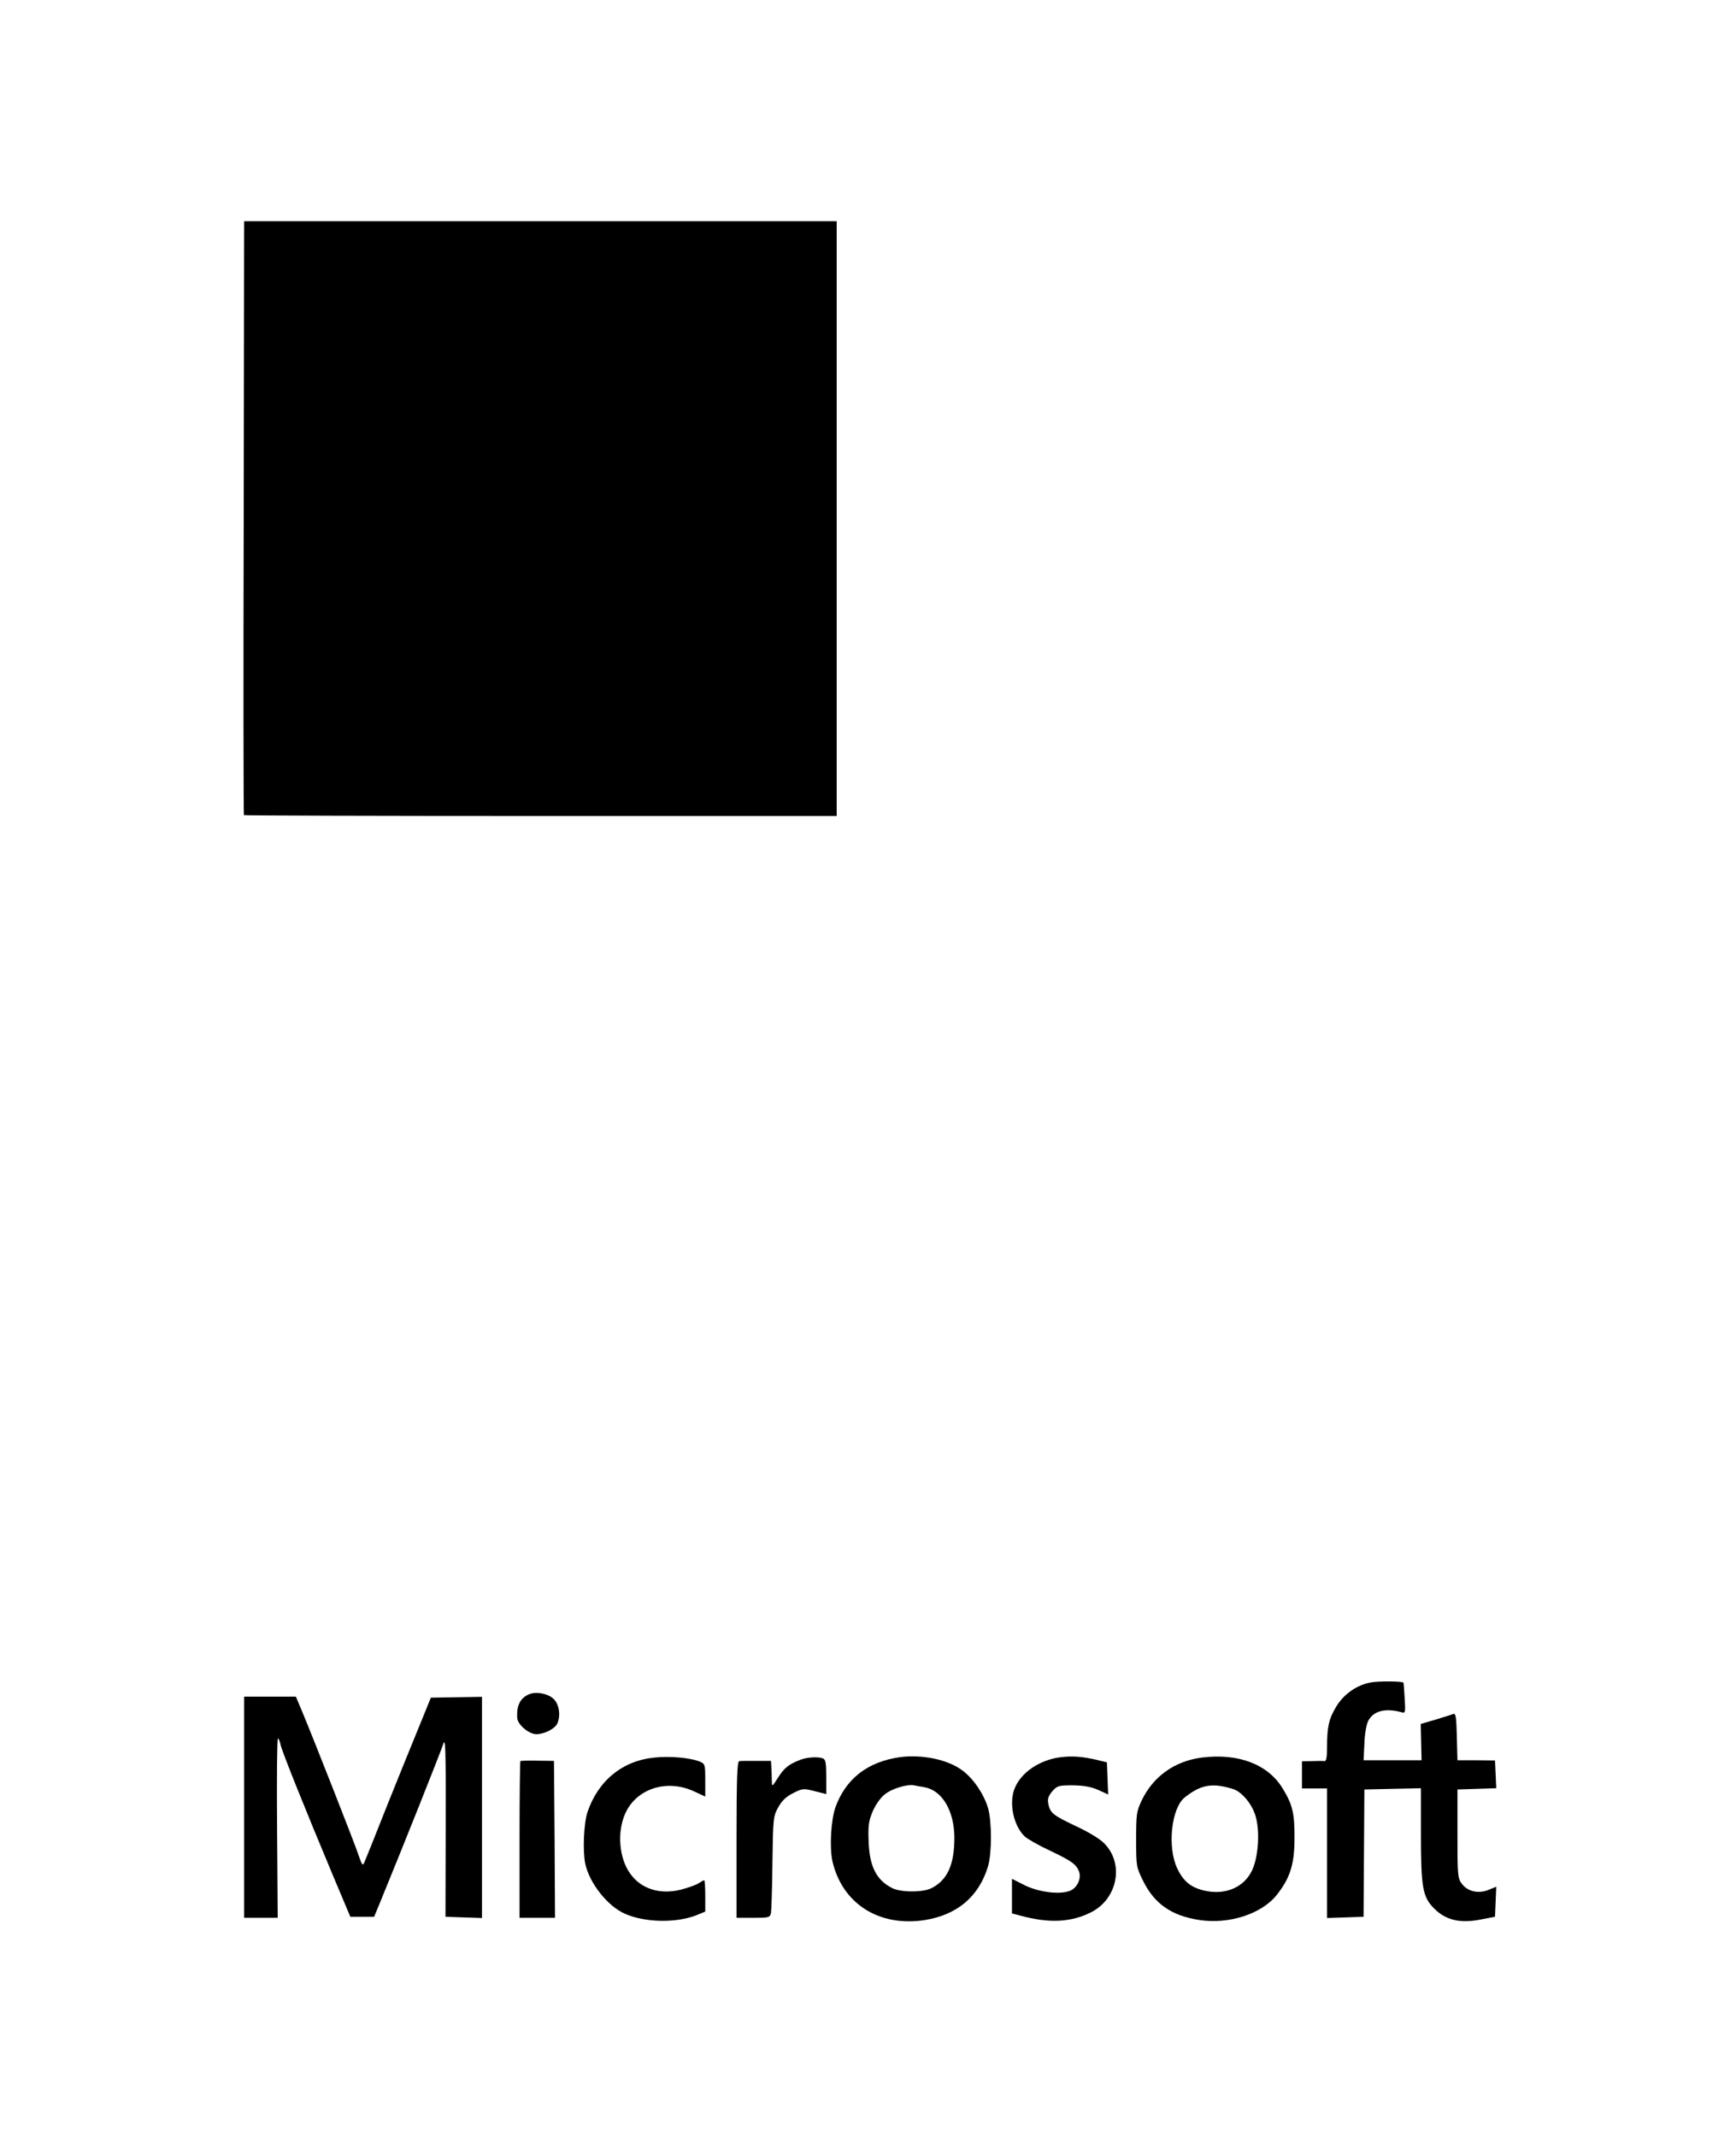 <?xml version="1.0" standalone="no"?>
<!DOCTYPE svg PUBLIC "-//W3C//DTD SVG 20010904//EN"
 "http://www.w3.org/TR/2001/REC-SVG-20010904/DTD/svg10.dtd">
<svg version="1.0" xmlns="http://www.w3.org/2000/svg"
 width="832pt" height="1024pt" viewBox="0 0 832 1024"
 preserveAspectRatio="xMidYMid meet">
<g transform="translate(0,1024) scale(0.1,-0.1)"
fill="#000000" stroke="none">
<path d="M1168 7759 c-2 -781 -1 -1423 1 -1425 2 -2 643 -4 1423 -4 l1418 0 0
1425 0 1425 -1420 0 -1420 0 -2 -1421z"/>
<path d="M6570 2178 c-67 -12 -130 -56 -166 -116 -35 -58 -44 -96 -44 -195 0
-48 -4 -67 -12 -66 -7 1 -34 1 -60 0 l-48 -1 0 -65 0 -65 60 0 60 0 0 -310 0
-311 88 3 87 3 2 305 2 305 135 3 136 3 0 -215 c0 -263 8 -306 64 -362 55 -55
124 -72 223 -52 l68 13 3 72 3 72 -37 -15 c-48 -20 -100 -8 -128 29 -20 27
-21 41 -21 240 l0 212 93 3 93 3 -3 67 -3 66 -90 1 -90 0 -3 113 c-2 90 -5
113 -16 109 -7 -3 -46 -15 -85 -27 l-72 -21 2 -87 2 -87 -139 0 -139 0 4 80
c1 44 10 93 18 108 25 49 83 64 164 41 14 -4 15 5 11 68 -2 40 -5 74 -6 75 -6
7 -119 8 -156 1z"/>
<path d="M2535 2121 c-42 -18 -60 -54 -56 -114 2 -31 56 -77 91 -77 38 0 86
24 100 49 17 34 12 88 -13 116 -24 28 -86 42 -122 26z"/>
<path d="M1170 1580 l0 -530 80 0 81 0 -3 430 c-2 237 0 430 4 430 3 0 10 -15
13 -32 8 -34 116 -304 254 -633 l80 -190 57 0 57 0 29 70 c109 265 291 722
302 757 11 37 13 -23 12 -392 l-1 -435 88 -3 87 -3 0 530 0 530 -122 -2 -123
-2 -57 -140 c-32 -77 -101 -248 -154 -380 -52 -132 -100 -251 -106 -265 -10
-24 -12 -21 -33 40 -23 66 -208 537 -265 674 l-32 76 -124 0 -124 0 0 -530z"/>
<path d="M3137 1818 c-154 -15 -271 -111 -322 -263 -17 -52 -23 -186 -10 -246
20 -93 107 -203 189 -239 98 -44 252 -46 350 -5 l36 15 0 75 c0 41 -2 75 -5
75 -3 0 -16 -7 -28 -15 -12 -8 -50 -21 -84 -30 -99 -25 -190 3 -242 76 -53 72
-64 194 -27 283 51 123 198 173 330 113 l56 -26 0 78 c0 76 -1 79 -27 90 -45
18 -143 27 -216 19z"/>
<path d="M4314 1820 c-156 -22 -260 -103 -310 -240 -22 -63 -29 -195 -14 -261
48 -202 223 -313 441 -280 156 25 260 112 304 257 19 64 19 216 0 281 -20 66
-69 139 -121 178 -69 53 -193 79 -300 65z m116 -144 c85 -15 143 -112 144
-241 0 -130 -33 -203 -108 -242 -40 -22 -150 -22 -191 0 -75 38 -108 104 -112
222 -3 76 0 98 19 144 14 32 37 66 59 83 33 27 106 49 139 43 8 -2 31 -6 50
-9z"/>
<path d="M5078 1819 c-97 -14 -183 -72 -214 -146 -30 -70 -8 -180 47 -233 13
-12 67 -43 119 -67 103 -49 128 -66 141 -100 13 -34 -8 -79 -42 -93 -48 -20
-148 -8 -218 26 l-61 31 0 -83 0 -83 42 -11 c137 -37 241 -32 338 17 127 65
159 234 61 331 -19 20 -79 56 -136 82 -109 52 -122 62 -131 107 -4 23 0 36 19
59 24 27 30 29 99 29 53 -1 86 -7 121 -22 l48 -22 -3 77 -3 77 -45 11 c-72 17
-121 21 -182 13z"/>
<path d="M5760 1818 c-131 -17 -234 -91 -289 -207 -24 -51 -26 -66 -26 -186 0
-127 1 -132 33 -197 54 -110 135 -167 267 -188 143 -23 302 28 375 121 63 80
84 146 84 269 1 119 -9 162 -56 239 -70 116 -212 171 -388 149z m147 -150 c46
-13 99 -79 113 -140 19 -75 9 -195 -21 -254 -39 -79 -128 -116 -225 -94 -67
15 -103 45 -133 109 -47 102 -27 287 37 338 77 61 131 71 229 41z"/>
<path d="M3835 1807 c-56 -22 -76 -38 -106 -85 -29 -45 -29 -46 -30 -16 0 16
-1 44 -2 62 l-2 34 -70 0 c-38 0 -76 0 -82 -1 -10 -1 -13 -83 -13 -376 l0
-375 80 0 c74 0 80 1 85 23 2 12 6 121 7 242 3 214 4 221 28 265 18 32 38 51
72 68 44 22 49 23 102 9 l56 -14 0 82 c0 66 -3 84 -16 89 -24 9 -76 6 -109 -7z"/>
<path d="M2494 1801 c-2 -2 -4 -172 -4 -378 l0 -373 85 0 85 0 -2 376 -3 376
-78 1 c-43 1 -81 0 -83 -2z"/>
</g>
</svg>
